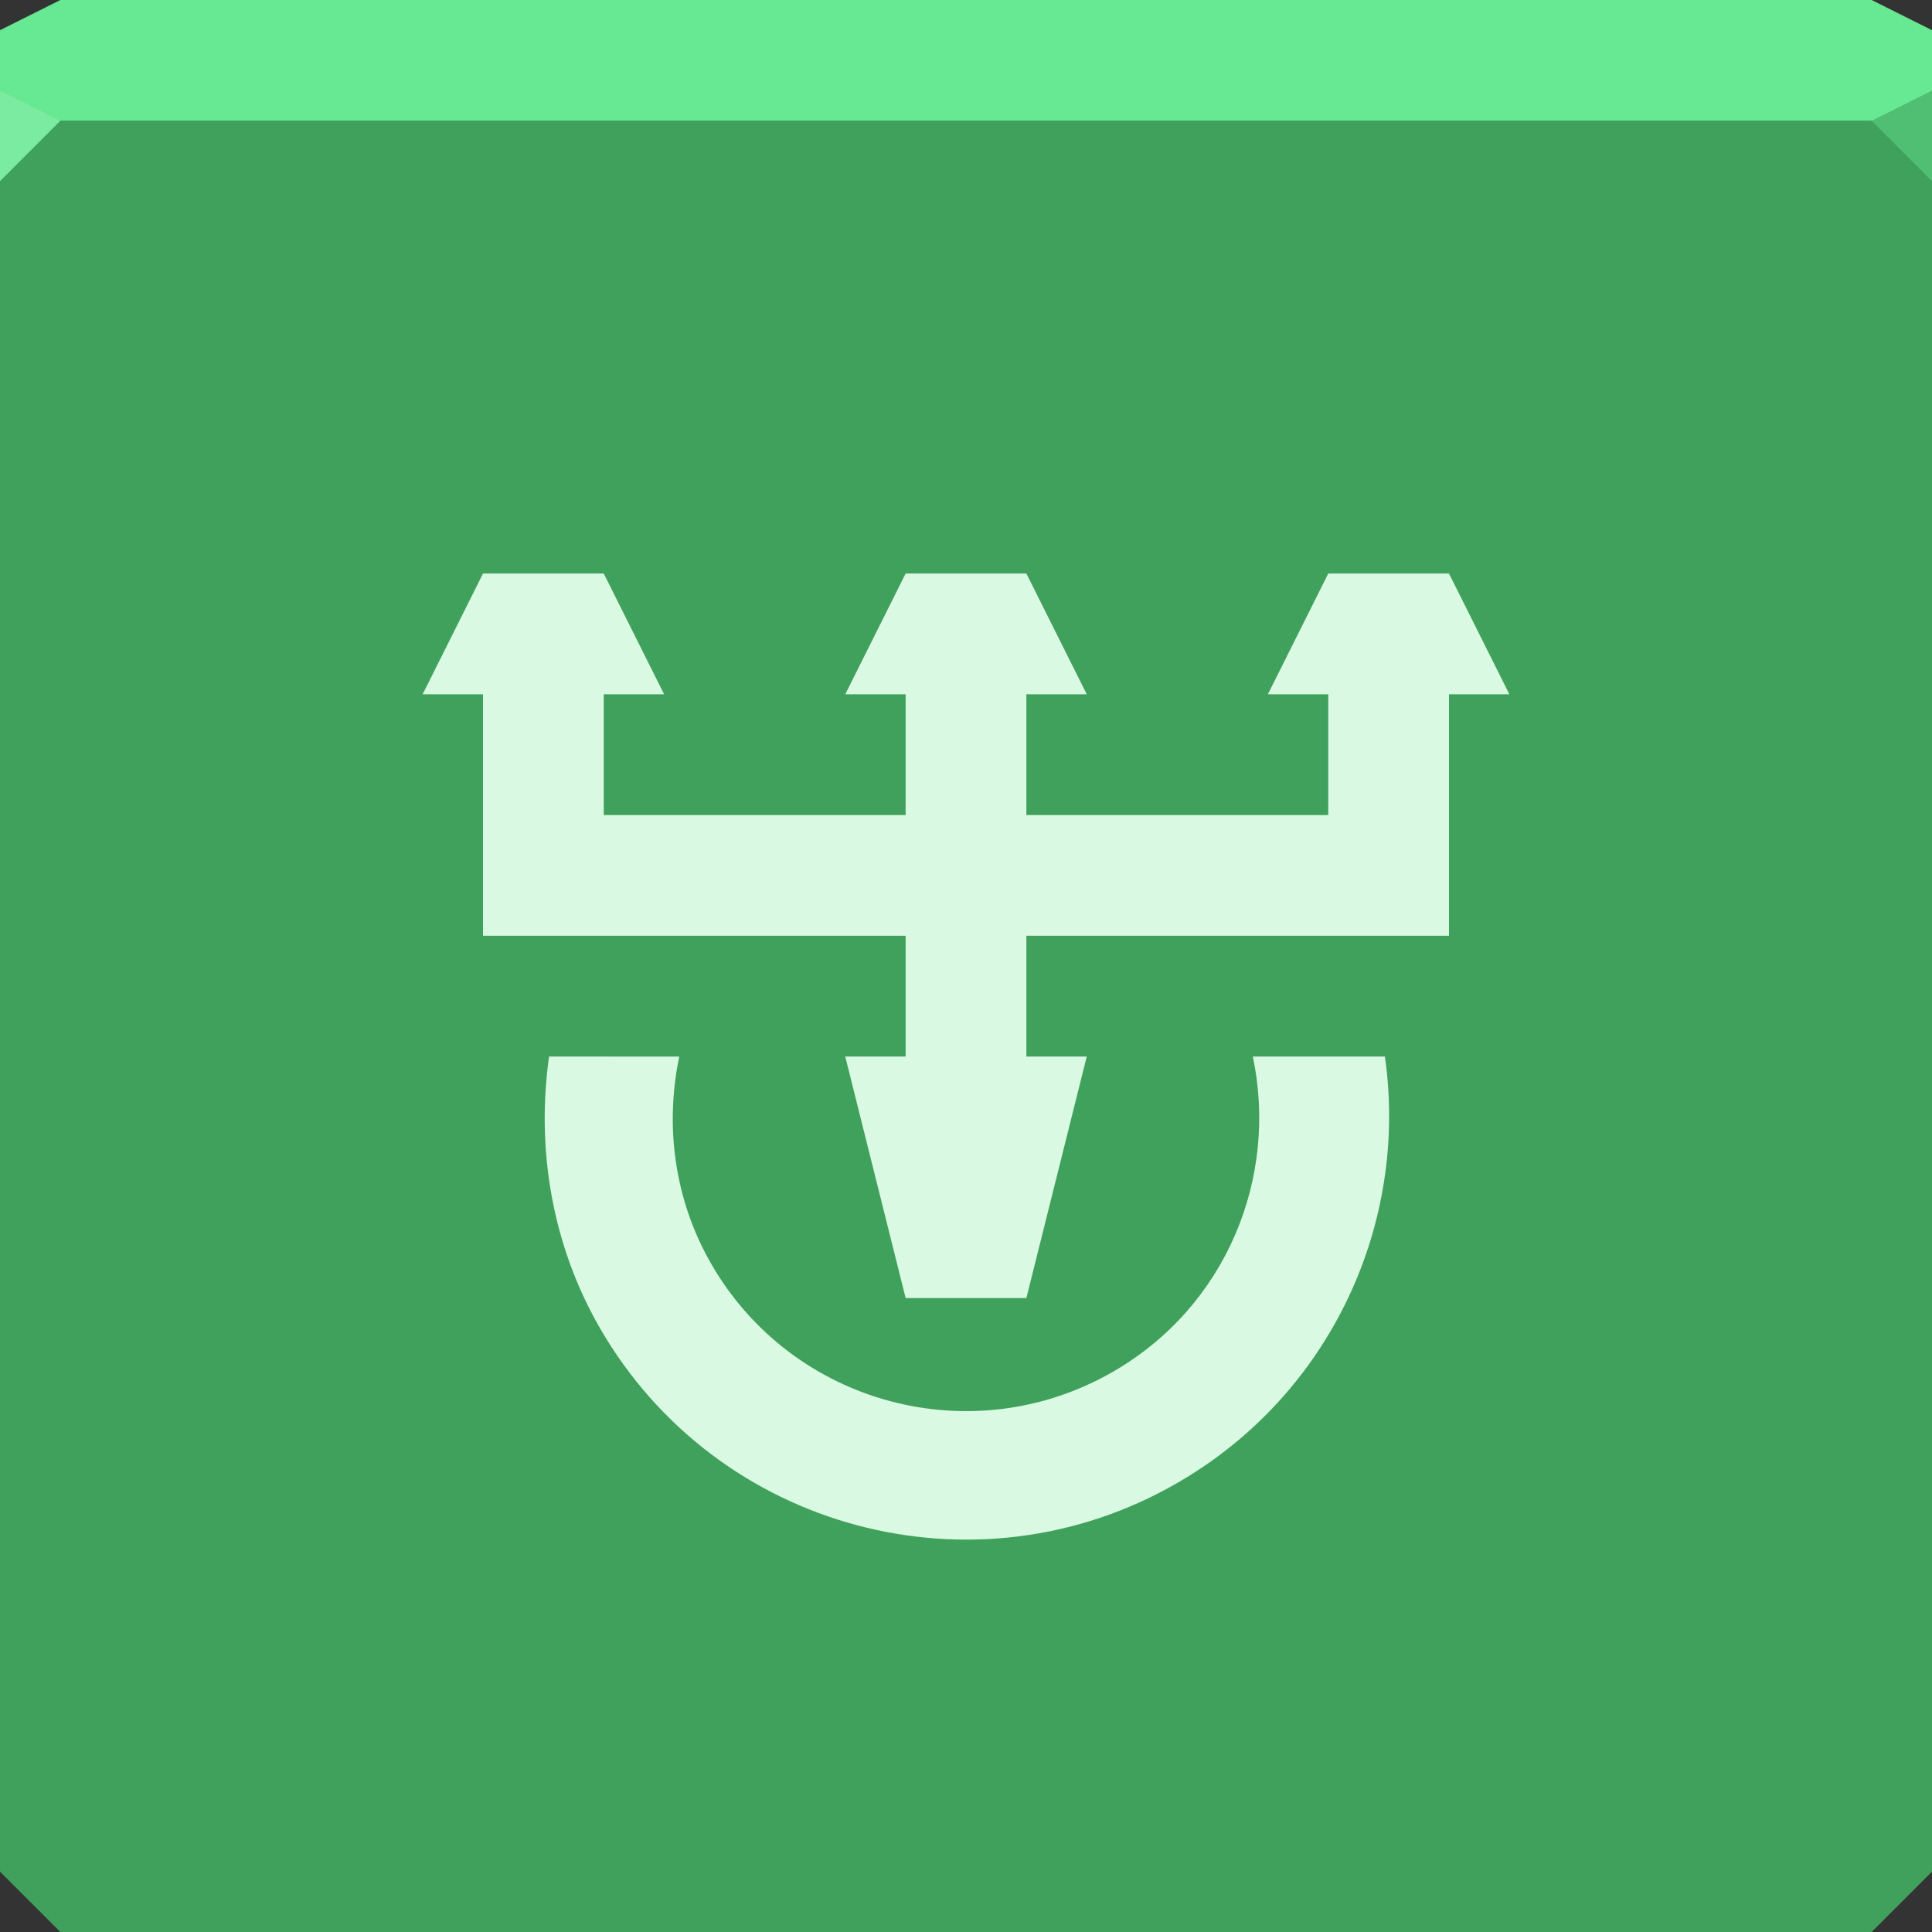 <?xml version="1.0" encoding="UTF-8" standalone="no"?>
<!-- Created with Inkscape (http://www.inkscape.org/) -->

<svg
   xmlns:dc="http://purl.org/dc/elements/1.1/"
   xmlns:cc="http://creativecommons.org/ns#"
   xmlns:rdf="http://www.w3.org/1999/02/22-rdf-syntax-ns#"
   xmlns:svg="http://www.w3.org/2000/svg"
   xmlns="http://www.w3.org/2000/svg"
   xmlns:sodipodi="http://sodipodi.sourceforge.net/DTD/sodipodi-0.dtd"
   xmlns:inkscape="http://www.inkscape.org/namespaces/inkscape"
   width="64"
   height="64"
   id="svg13094"
   version="1.1"
   inkscape:version="0.48.4 r9939"
   sodipodi:docname="indicator-sound-switcher.svg">
  <rect width="100%" height="100%" fill="#333333" stroke="none"/>
  <sodipodi:namedview
     id="base"
     pagecolor="#ffffff"
     bordercolor="#666666"
     borderopacity="1.0"
     inkscape:pageopacity="0"
     inkscape:pageshadow="2"
     inkscape:zoom="11.313709"
     inkscape:cx="39.271461"
     inkscape:cy="31.328714"
     inkscape:document-units="px"
     inkscape:current-layer="svg13094"
     showgrid="true"
     inkscape:snap-bbox="true"
     inkscape:bbox-paths="true"
     inkscape:bbox-nodes="true"
     inkscape:snap-bbox-edge-midpoints="true"
     inkscape:snap-bbox-midpoints="true"
     inkscape:object-paths="true"
     inkscape:snap-intersection-paths="true"
     inkscape:object-nodes="true"
     inkscape:snap-smooth-nodes="true"
     inkscape:snap-midpoints="true"
     inkscape:snap-object-midpoints="true"
     inkscape:snap-center="true"
     showguides="false"
     inkscape:guide-bbox="true"
     inkscape:window-width="1920"
     inkscape:window-height="1025"
     inkscape:window-x="-2"
     inkscape:window-y="32"
     inkscape:window-maximized="1"
     inkscape:snap-global="true"
     fit-margin-top="0"
     fit-margin-left="0"
     fit-margin-right="0"
     fit-margin-bottom="0"
     showborder="true"
     inkscape:showpageshadow="false"
     inkscape:snap-page="true">
    <inkscape:grid
       type="xygrid"
       id="grid3075"
       empspacing="5"
       visible="true"
       enabled="true"
       snapvisiblegridlinesonly="true"
       originx="1.6362304e-08px"
       originy="18px" />
    <sodipodi:guide
       orientation="0,1"
       position="-11,30"
       id="guide9148" />
    <sodipodi:guide
       orientation="1,0"
       position="32,70"
       id="guide9150" />
  </sodipodi:namedview>
  <defs
     id="defs13096" />
  <path
     id="path6538"
     d="m 0,4 0,30 0,28 2,2 30,0 30,0 2,-2 L 64,34 64,4 32,4 0,4 z"
     style="color:#000000;fill:#40a15c;fill-opacity:1;fill-rule:nonzero;stroke:none;stroke-width:2.286;marker:none;visibility:visible;display:inline;overflow:visible;enable-background:accumulate"
     inkscape:connector-curvature="0" />
  <path
     style="color:#000000;fill:#67e892;fill-opacity:1;fill-rule:nonzero;stroke:none;marker:none;visibility:visible;display:inline;overflow:visible;enable-background:accumulate"
     d="M 2 0 L 0 1 L 0 4 L 19.562 4 L 39.125 4 L 64 4 L 64 1 L 62 0 L 39.125 0 L 19.562 0 L 2 0 z "
     id="path6688" />
  <path
     d="M 64,6 62,4 64,3 z"
     id="path3028"
     style="fill:#51bf73;fill-opacity:1"
     inkscape:connector-curvature="0" />
  <g
     id="g3043"
     inkscape:export-filename="folder.png"
     inkscape:export-xdpi="90"
     inkscape:export-ydpi="90"
     transform="translate(-0.625,0.082)" />
  <g
     id="scalable"
     transform="matrix(1.039,0,0,1.039,1214.722,1878.812)"
     inkscape:label="#g3701"
     style="fill:#ffffff" />
  <path
     style="fill:#7beba1;fill-opacity:1;fill-rule:nonzero"
     d="M 0,3 0,6 2,4 z"
     id="path4298"
     inkscape:connector-curvature="0"
     sodipodi:nodetypes="cccc" />
  <path
     sodipodi:nodetypes="ccccccccccccccccccccccccccccccccccccssccsscc"
     inkscape:connector-curvature="0"
     style="fill:#d9f9e2;fill-opacity:1;stroke:none"
     d="m 16,18.999 -2,4 2,0 0,4 0,4 14,0 0,4 -2,0 2,8 4,0 2,-8 -2,0 0,-4 14,0 0,-4 0,-4 2,0 -2,-4 -4,0 -2,4 2,0 0,4 -10,0 0,-4 2,0 -2,-4 -4,0 -2,4 2,0 0,4 -10,0 0,-4 2,0 -2,-4 z m 2.188,16 c -0.43,3.057 0.096,6.244 1.688,9 3.866,6.696 12.429,8.991 19.125,5.125 5.105,-2.947 7.663,-8.625 6.875,-14.125 l -4.375,0 c 0.85,4.016 -0.88,8.276 -4.625,10.438 -4.661,2.691 -10.621,1.099 -13.312,-3.562 -1.218,-2.109 -1.549,-4.563 -1.062,-6.875 z"
     id="path3794" />
</svg>
